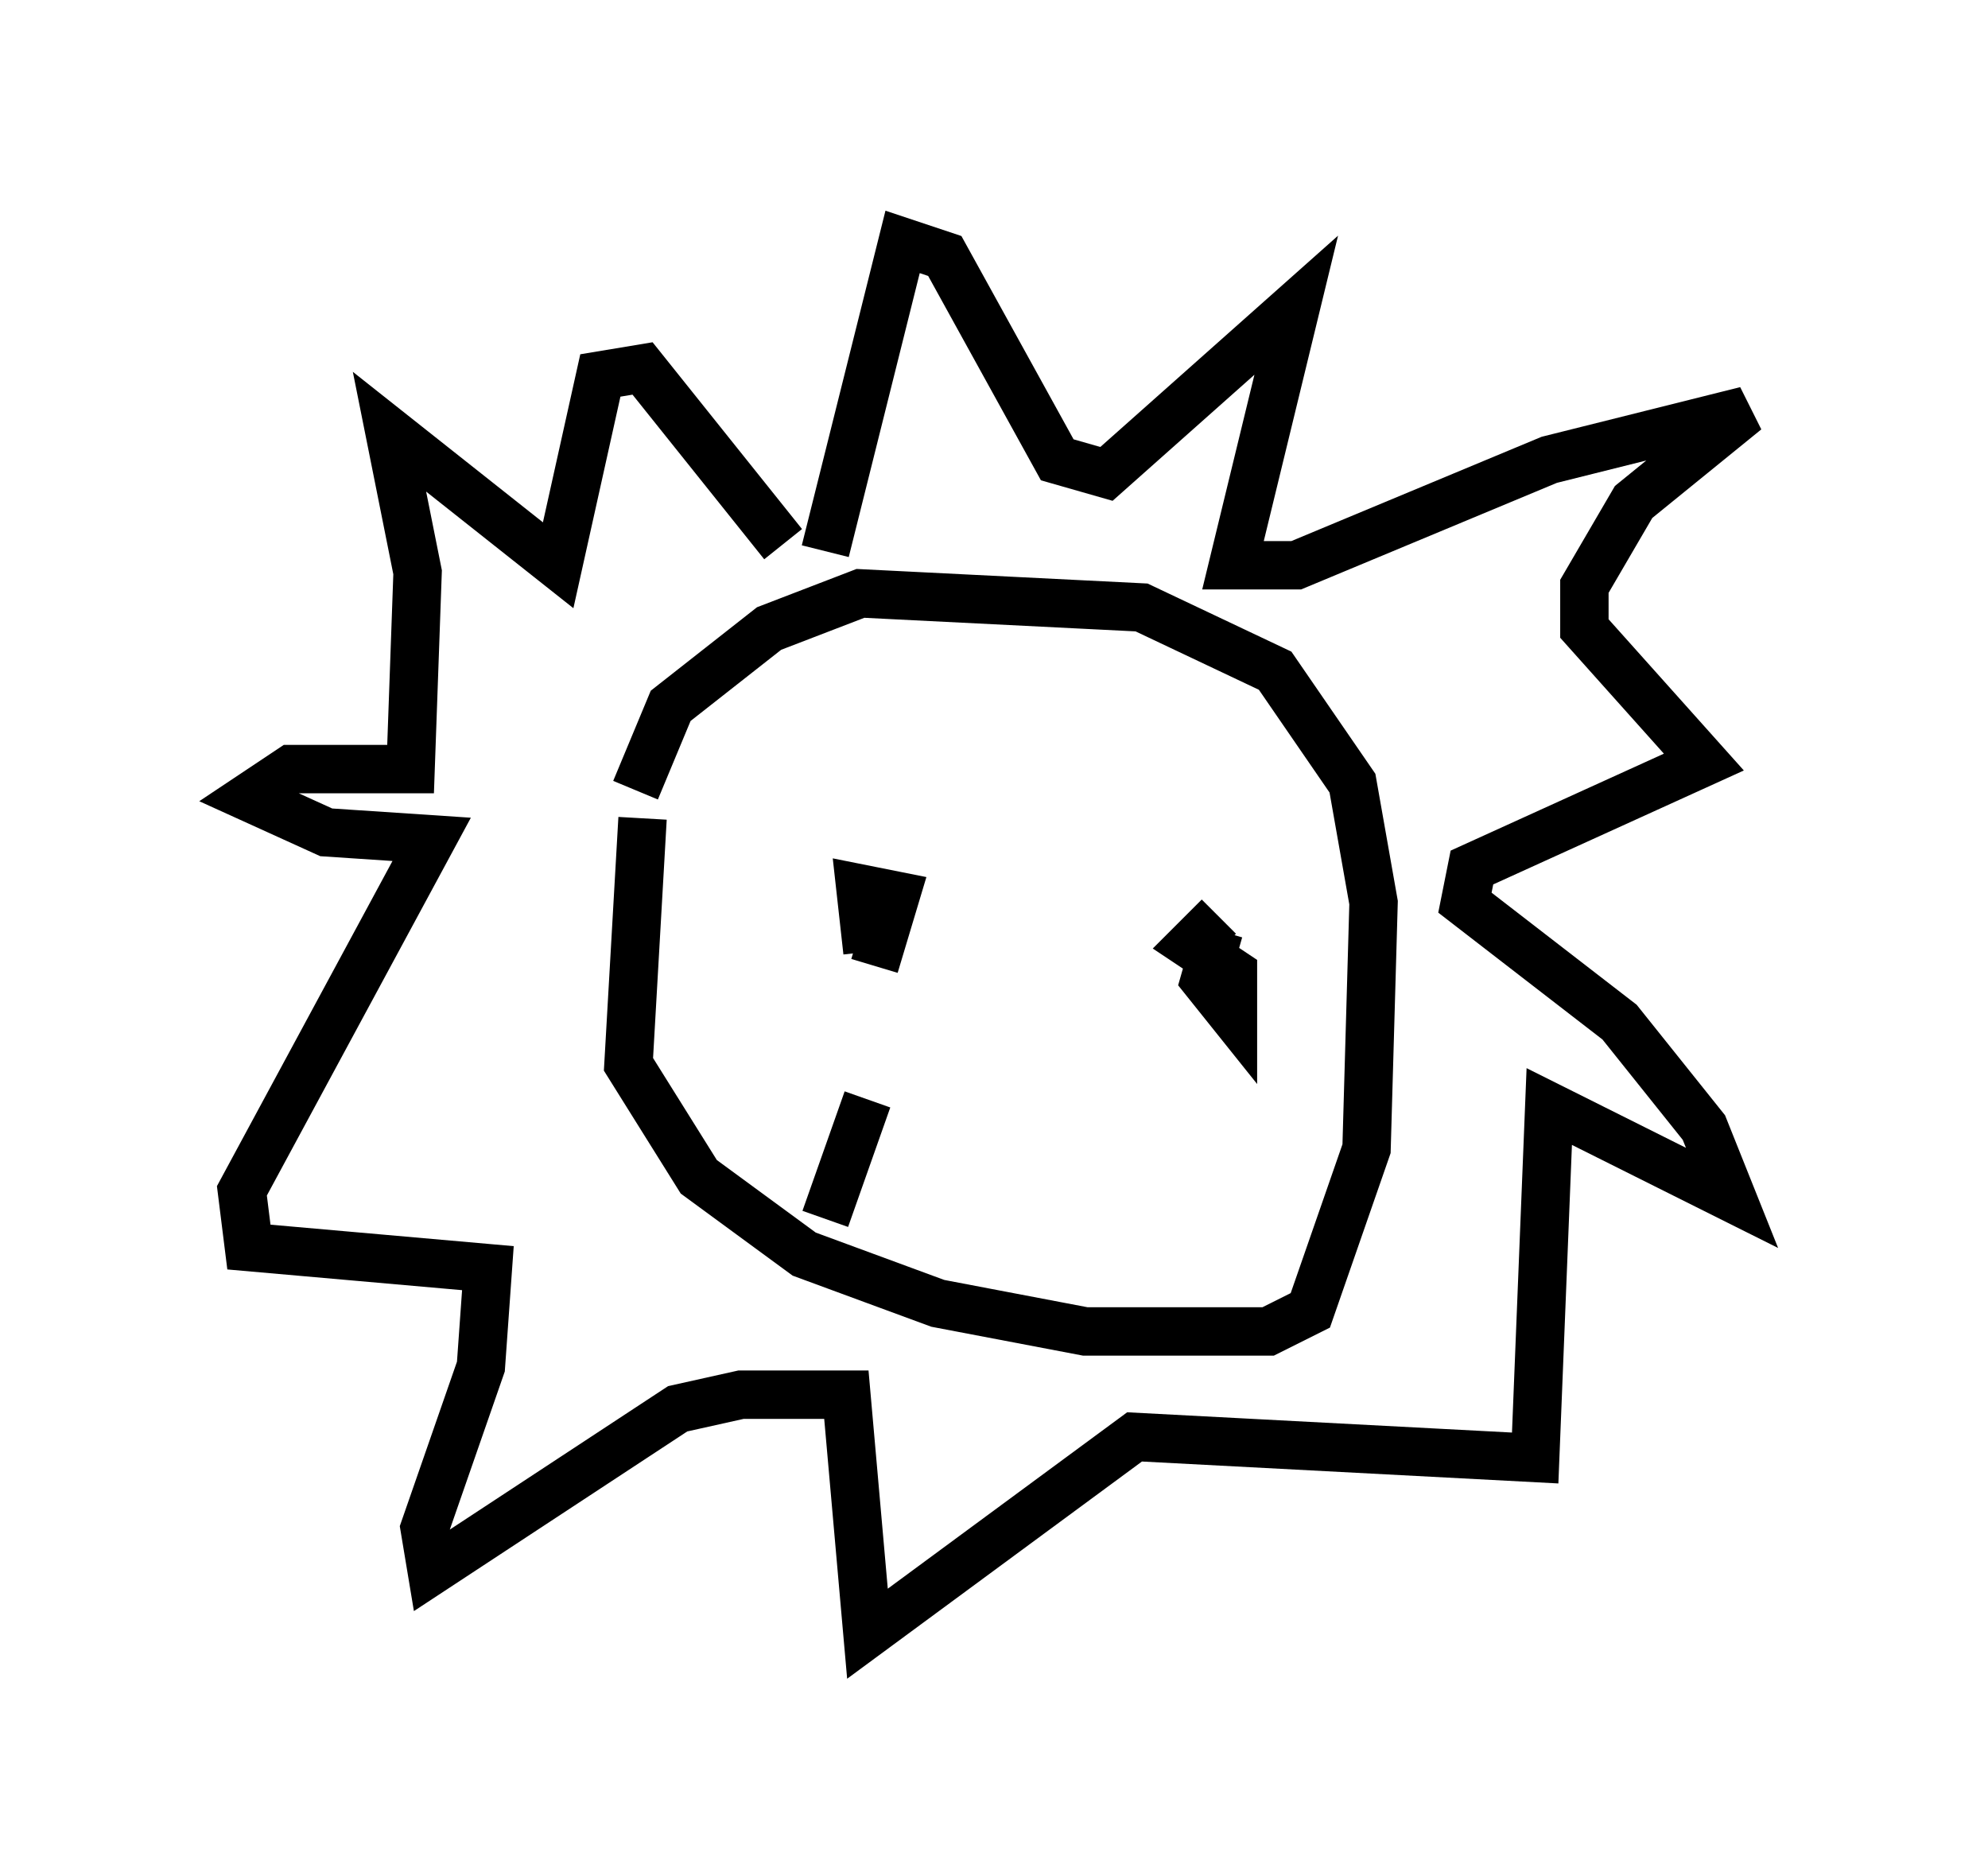 <?xml version="1.0" encoding="utf-8" ?>
<svg baseProfile="full" height="38.76" version="1.1" width="41.084" xmlns="http://www.w3.org/2000/svg" xmlns:ev="http://www.w3.org/2001/xml-events" xmlns:xlink="http://www.w3.org/1999/xlink"><defs /><rect fill="white" height="38.76" width="41.084" x="0" y="0" /><path d="M14.296, 15.603 m-1.017, 1.307 l-0.291, 5.084 1.453, 2.324 l2.179, 1.598 2.76, 1.017 l3.05, 0.581 3.777, 0.0 l0.872, -0.436 1.162, -3.341 l0.145, -5.084 -0.436, -2.469 l-1.598, -2.324 -2.76, -1.307 l-5.81, -0.291 -1.888, 0.726 l-2.034, 1.598 -0.726, 1.743 m5.955, 1.743 l0.0, 0.0 m4.793, -1.162 l0.0, 0.0 m-5.665, 2.469 l0.0, 0.0 m5.81, -0.581 l0.0, 0.0 m-6.972, -7.408 l1.598, -6.391 0.872, 0.291 l2.324, 4.212 1.017, 0.291 l3.922, -3.486 -1.307, 5.374 l1.307, 0.0 5.229, -2.179 l4.067, -1.017 -2.324, 1.888 l-1.017, 1.743 0.0, 0.872 l2.469, 2.76 -4.793, 2.179 l-0.145, 0.726 3.196, 2.469 l1.743, 2.179 0.581, 1.453 l-3.777, -1.888 -0.291, 7.263 l-8.279, -0.436 -5.52, 4.067 l-0.436, -4.939 -2.179, 0.0 l-1.307, 0.291 -5.084, 3.341 l-0.145, -0.872 1.162, -3.341 l0.145, -2.034 -4.939, -0.436 l-0.145, -1.162 3.922, -7.263 l-2.179, -0.145 -1.598, -0.726 l0.872, -0.581 2.469, 0.0 l0.145, -4.067 -0.581, -2.905 l3.486, 2.76 0.872, -3.922 l0.872, -0.145 2.905, 3.631 m1.888, 8.715 l0.436, -1.453 -0.726, -0.145 l0.145, 1.307 m7.263, -0.436 l-0.291, 1.017 0.581, 0.726 l0.0, -0.872 -0.872, -0.581 l0.581, -0.581 m-8.134, 6.246 l0.872, -2.469 " fill="none" stroke="black" stroke-width="1" /></svg>